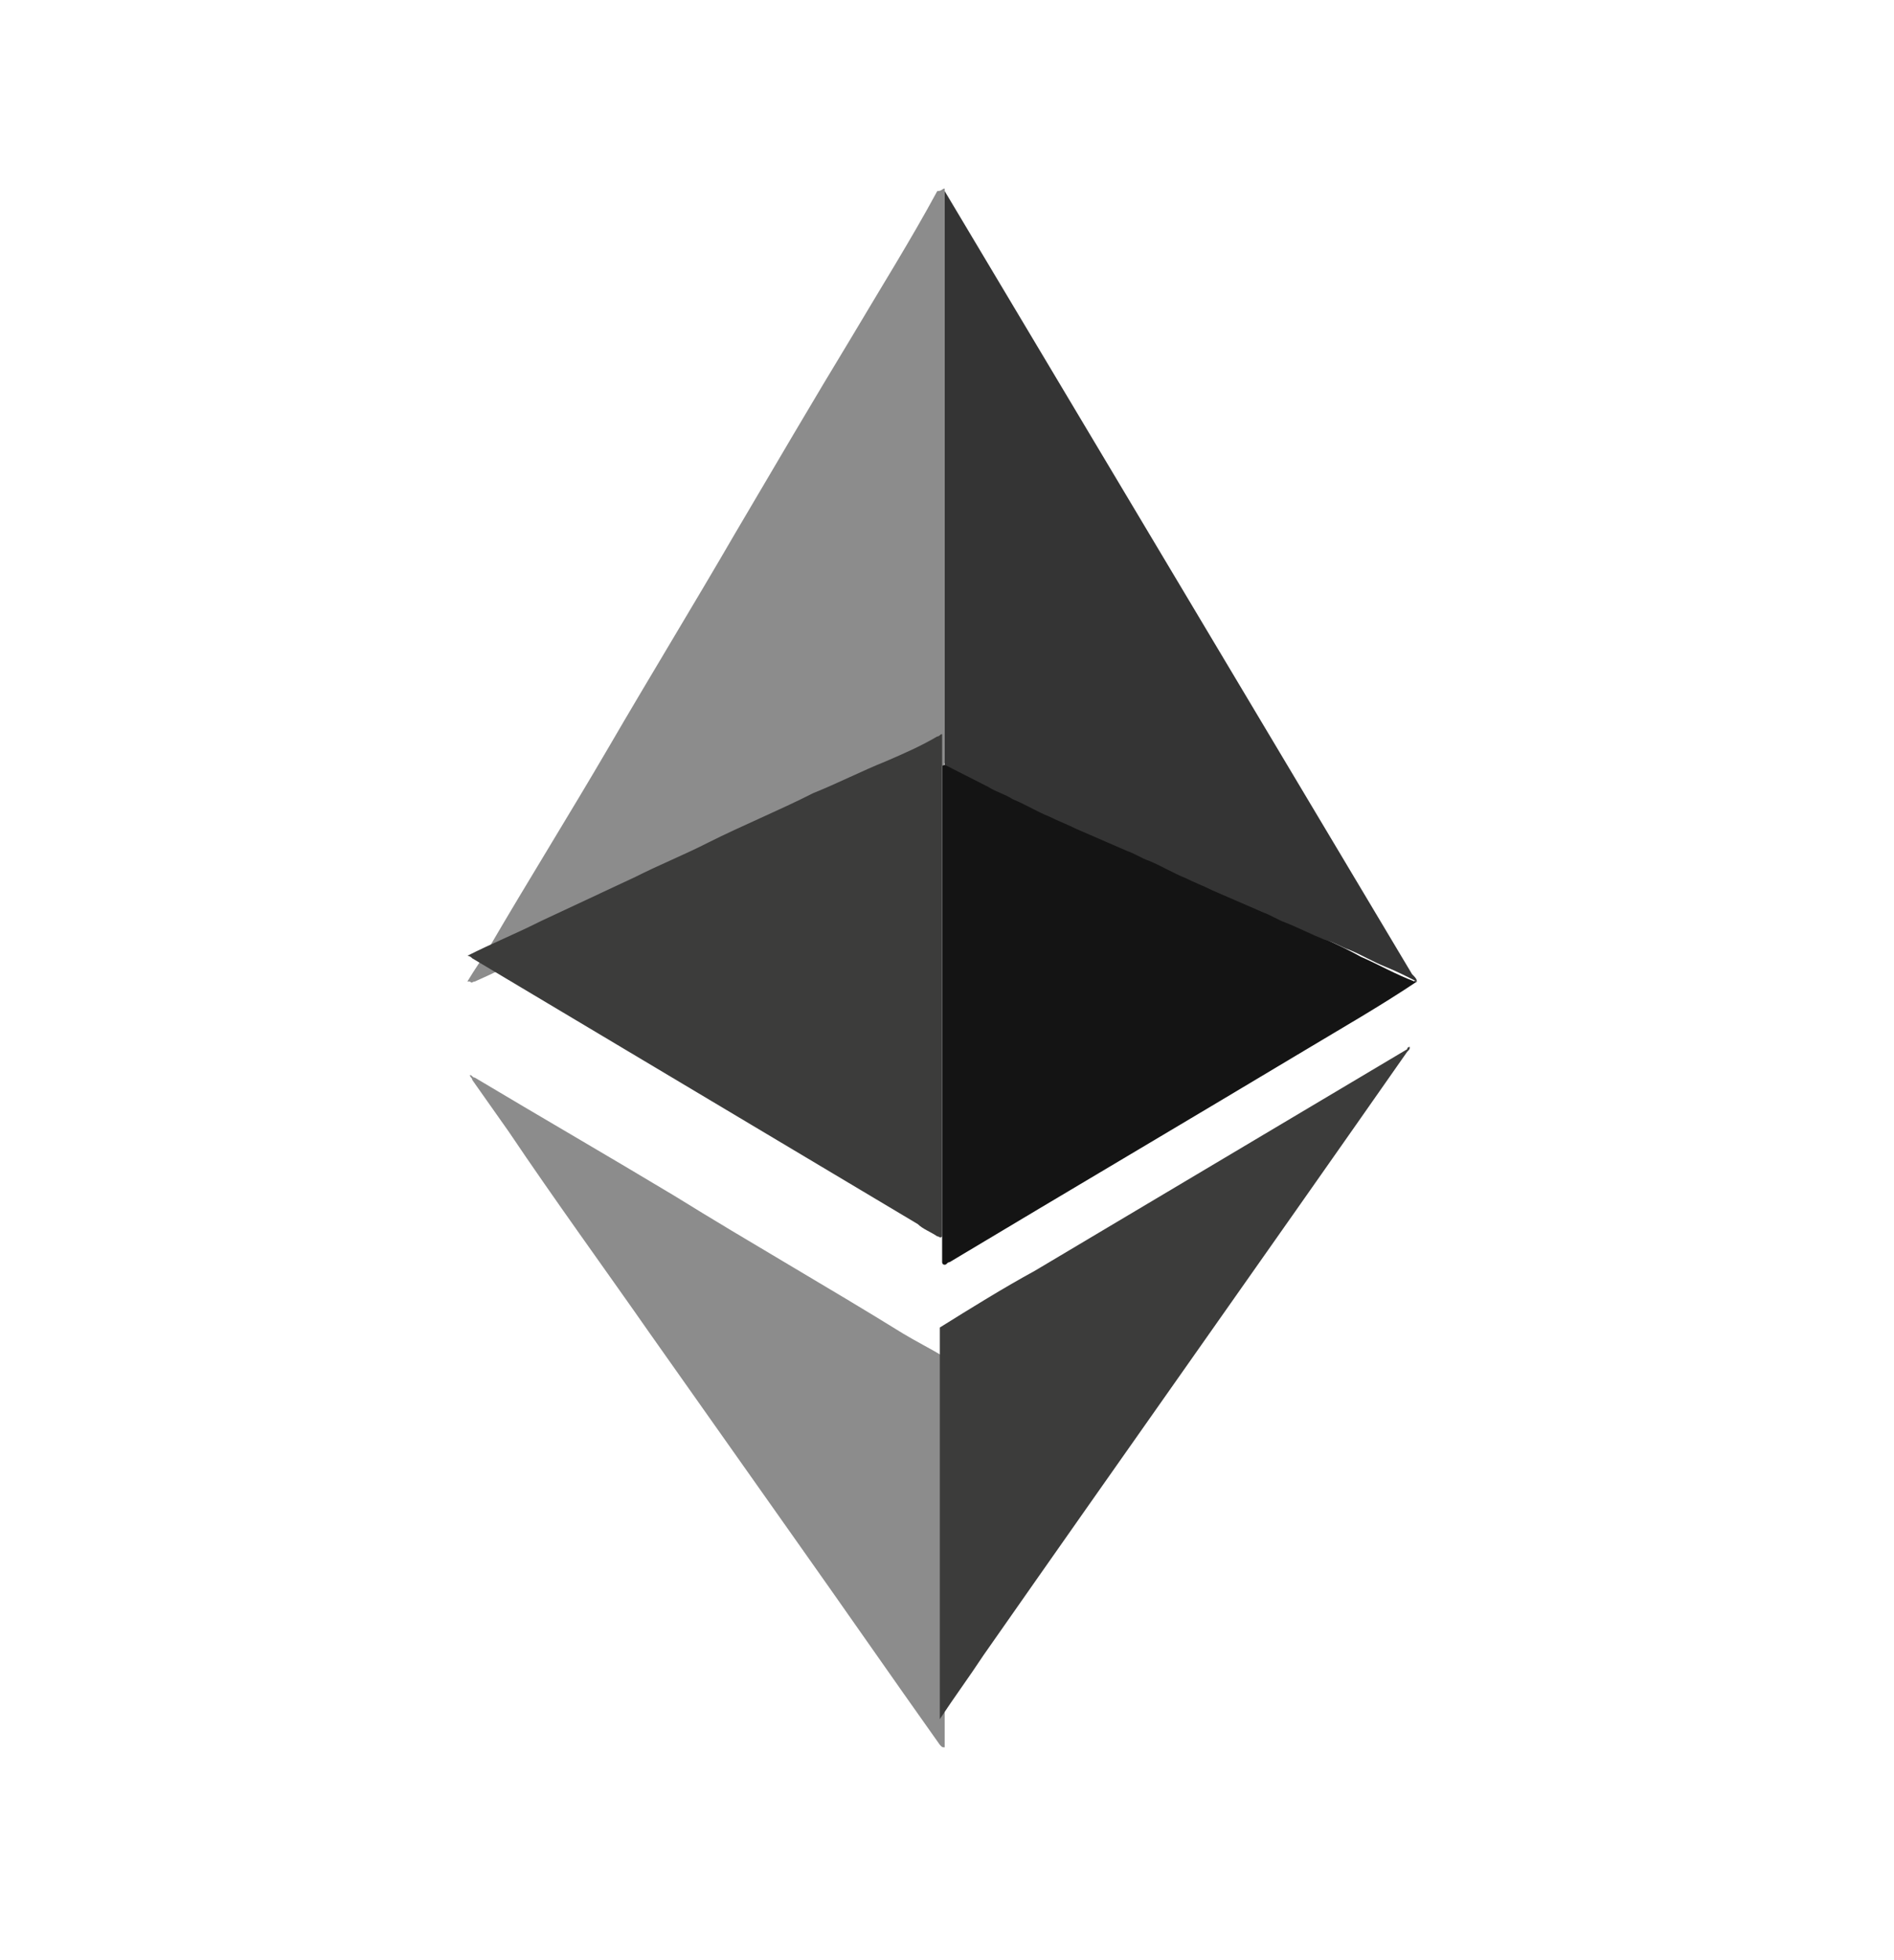 <?xml version="1.0" encoding="UTF-8"?>
<svg xmlns="http://www.w3.org/2000/svg" xmlns:xlink="http://www.w3.org/1999/xlink" width="29px" height="30px" viewBox="0 0 35 35" version="1.1">
<g id="surface1">
<path style=" stroke:none;fill-rule:nonzero;fill:rgb(54.902%,54.902%,54.902%);fill-opacity:1;" d="M 17.457 2.879 L 17.457 13.477 C 17.457 13.523 17.41 13.566 17.367 13.566 C 17.051 13.707 16.781 13.84 16.465 13.977 C 16.062 14.16 15.613 14.34 15.207 14.57 L 13.723 15.25 L 12.508 15.797 L 11.023 16.48 C 10.617 16.66 10.211 16.844 9.762 17.07 C 9.449 17.207 9.086 17.391 8.773 17.527 C 8.727 17.527 8.727 17.57 8.684 17.527 L 8.637 17.527 C 8.773 17.297 8.906 17.117 9.043 16.891 C 9.762 15.66 10.527 14.434 11.246 13.203 C 12.012 11.887 12.82 10.566 13.586 9.246 C 14.309 8.02 15.027 6.793 15.746 5.609 C 16.285 4.699 16.828 3.836 17.32 2.926 C 17.41 2.926 17.41 2.879 17.457 2.879 C 17.41 2.879 17.457 2.879 17.457 2.879 Z M 17.457 2.879 "/>
<path style=" stroke:none;fill-rule:nonzero;fill:rgb(7.843%,7.843%,7.843%);fill-opacity:1;" d="M 26.184 17.527 C 25.508 17.98 24.789 18.391 24.113 18.797 C 21.91 20.117 19.75 21.391 17.547 22.711 C 17.5 22.711 17.5 22.758 17.457 22.758 C 17.41 22.758 17.41 22.711 17.41 22.711 L 17.41 13.566 C 17.41 13.523 17.457 13.523 17.5 13.523 C 17.68 13.613 17.859 13.707 18.086 13.797 C 18.625 14.07 19.211 14.297 19.75 14.57 C 20.246 14.797 20.695 15.023 21.191 15.207 C 21.684 15.434 22.137 15.66 22.629 15.887 C 23.035 16.07 23.484 16.254 23.891 16.48 C 24.293 16.66 24.746 16.844 25.148 17.07 C 25.465 17.207 25.781 17.391 26.141 17.527 C 26.141 17.48 26.141 17.527 26.184 17.527 Z M 26.184 17.527 "/>
<path style=" stroke:none;fill-rule:nonzero;fill:rgb(54.902%,54.902%,54.902%);fill-opacity:1;" d="M 17.457 31.672 C 17.457 31.672 17.41 31.672 17.457 31.672 C 17.41 31.672 17.41 31.672 17.367 31.625 C 16.465 30.355 15.613 29.125 14.711 27.852 L 12.012 24.031 C 11.156 22.805 10.258 21.574 9.402 20.301 L 8.727 19.344 C 8.727 19.301 8.684 19.301 8.684 19.254 C 8.727 19.254 8.727 19.301 8.773 19.301 C 9.988 20.027 11.246 20.754 12.461 21.484 C 13.855 22.348 15.297 23.168 16.691 24.031 C 16.918 24.168 17.188 24.305 17.41 24.438 C 17.457 24.438 17.457 24.484 17.457 24.531 Z M 17.457 31.672 "/>
<path style=" stroke:none;fill-rule:nonzero;fill:rgb(23.529%,23.529%,23.137%);fill-opacity:1;" d="M 8.637 17.051 C 8.637 17.004 8.637 17.004 8.637 17.051 C 9.086 16.824 9.539 16.641 9.988 16.414 L 11.742 15.594 C 12.191 15.367 12.641 15.188 13.094 14.957 C 13.723 14.641 14.398 14.367 15.027 14.047 C 15.477 13.867 15.926 13.637 16.375 13.457 C 16.691 13.32 17.008 13.184 17.32 13 C 17.367 13 17.367 12.957 17.41 12.957 L 17.41 22.234 C 17.367 22.281 17.367 22.234 17.32 22.234 C 17.188 22.145 17.051 22.098 16.961 22.008 L 8.727 17.098 C 8.684 17.051 8.637 17.051 8.637 17.051 Z M 26.051 18.734 C 26.051 18.777 26.051 18.777 26.004 18.824 C 23.395 22.555 20.785 26.238 18.176 29.969 C 17.906 30.379 17.637 30.742 17.367 31.152 L 17.367 23.918 C 17.949 23.555 18.535 23.191 19.121 22.871 L 26.004 18.777 C 26.004 18.734 26.051 18.734 26.051 18.734 Z M 26.051 18.734 "/>
<path style=" stroke:none;fill-rule:nonzero;fill:rgb(20.392%,20.392%,20.392%);fill-opacity:1;" d="M 17.457 13.523 L 17.457 2.926 L 26.094 17.391 C 26.141 17.438 26.184 17.48 26.184 17.527 C 26.004 17.438 25.824 17.344 25.602 17.254 C 25.375 17.164 25.148 17.027 24.926 16.938 C 24.789 16.891 24.656 16.801 24.477 16.754 C 24.25 16.664 23.98 16.527 23.754 16.438 C 23.621 16.391 23.484 16.301 23.352 16.254 L 22.406 15.844 C 22.227 15.754 22.09 15.707 21.91 15.617 C 21.684 15.527 21.461 15.391 21.234 15.297 C 21.102 15.254 20.965 15.16 20.832 15.117 L 19.887 14.707 C 19.707 14.617 19.57 14.57 19.391 14.48 C 19.164 14.391 18.941 14.25 18.715 14.16 C 18.582 14.07 18.402 14.023 18.266 13.934 Z M 17.457 13.523 "/>
</g>
</svg>
